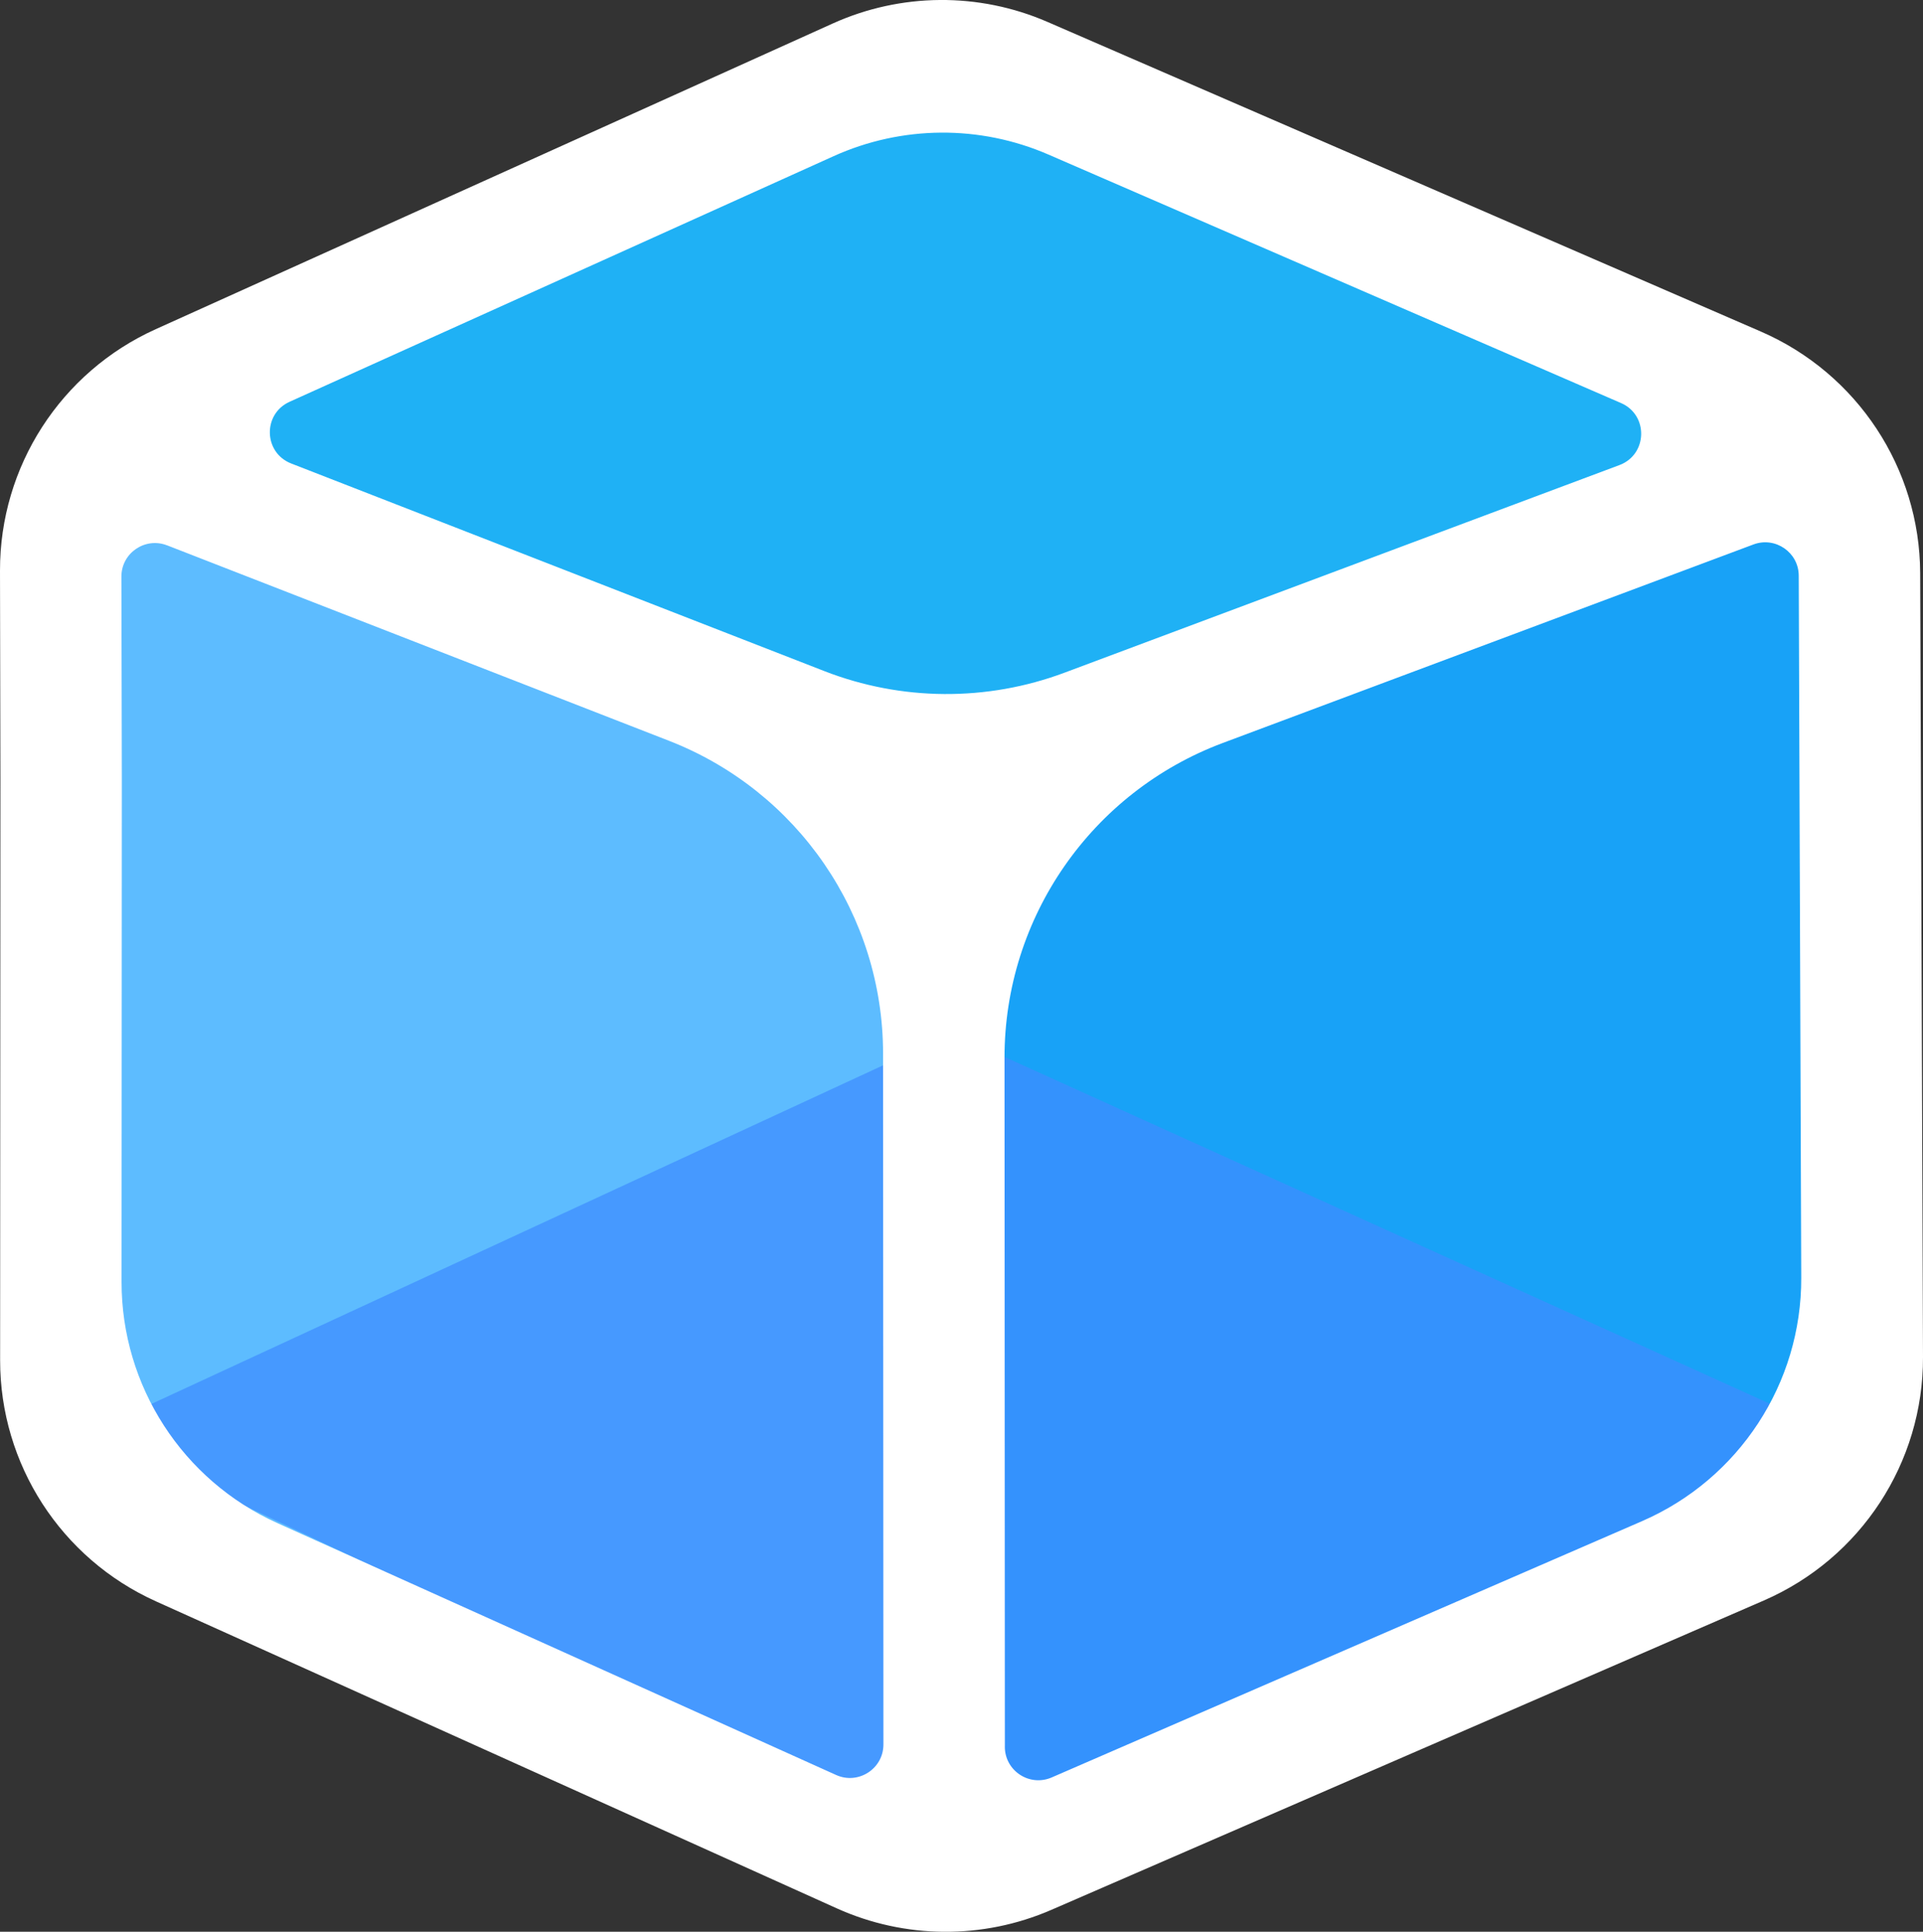 <svg width="214" height="215" viewBox="0 0 214 215" fill="none" xmlns="http://www.w3.org/2000/svg">
<rect x="0" y="0" width="214" height="215" fill="#333333" stroke="none"/>
<g clip-path="url(#clip0_12006_7)">
<path d="M193.866 165.913L117.588 203L109 200.183V116.621L111.526 91.74L193.866 57H207V139.154L203.969 156.055L193.866 165.913Z" fill="#18A2F7"/>
<path d="M6 152.991V59.319L13.107 57L74.528 81.114L106 98.271V200.29L99.401 204L13.107 164.12L6 152.991Z" fill="#5DBCFF"/>
<path d="M86.834 11.261L106.215 8L187.309 38.284L197 51.795L106.215 90L22.57 55.989L19 44.807L86.834 11.261Z" fill="#1FB1F5"/>
<path d="M105.984 115L10 159.426L99.89 202H118.173L204 159.426L105.984 115Z" fill="#3F8CFF" fill-opacity="0.74"/>
<path d="M195.964 36.905L116.565 2.438C108.936 -0.875 100.26 -0.81 92.678 2.612L17.326 36.639C6.758 41.411 -0.022 51.929 5.24126e-05 63.509L0.048 86.792L0.013 151.39C0.004 162.962 6.792 173.463 17.352 178.225L93.123 212.396C100.7 215.814 109.376 215.875 117.001 212.562L196.282 178.134C207.077 173.445 214.039 162.796 214 151.046L213.686 63.788C213.643 52.112 206.689 41.563 195.964 36.905ZM116.67 17.201L180.396 44.859C183.469 46.195 183.356 50.588 180.217 51.764L118.466 74.868C109.834 78.098 100.312 78.033 91.728 74.689L32.406 51.585C29.328 50.388 29.214 46.082 32.223 44.719L92.783 17.375C100.365 13.953 109.04 13.888 116.67 17.201ZM18.603 60.697L74.438 82.443C88.803 88.037 98.263 101.855 98.272 117.254L98.311 194.155C98.311 196.859 95.517 198.665 93.045 197.551L30.867 169.514C20.308 164.751 13.52 154.25 13.528 142.679L13.559 86.784L13.511 64.175C13.506 61.55 16.148 59.744 18.594 60.697H18.603ZM111.826 194.412L111.787 117.715C111.778 102.121 121.466 88.159 136.088 82.687L195.131 60.597C197.564 59.687 200.162 61.476 200.171 64.071L200.45 142.209C200.494 153.963 193.527 164.612 182.732 169.301L117.04 197.825C114.577 198.896 111.826 197.094 111.822 194.412H111.826Z" fill="white"/>
</g>
<defs>
<clipPath id="clip0_12006_7">
<rect width="214" height="215" fill="white"/>
</clipPath>
</defs>
</svg>